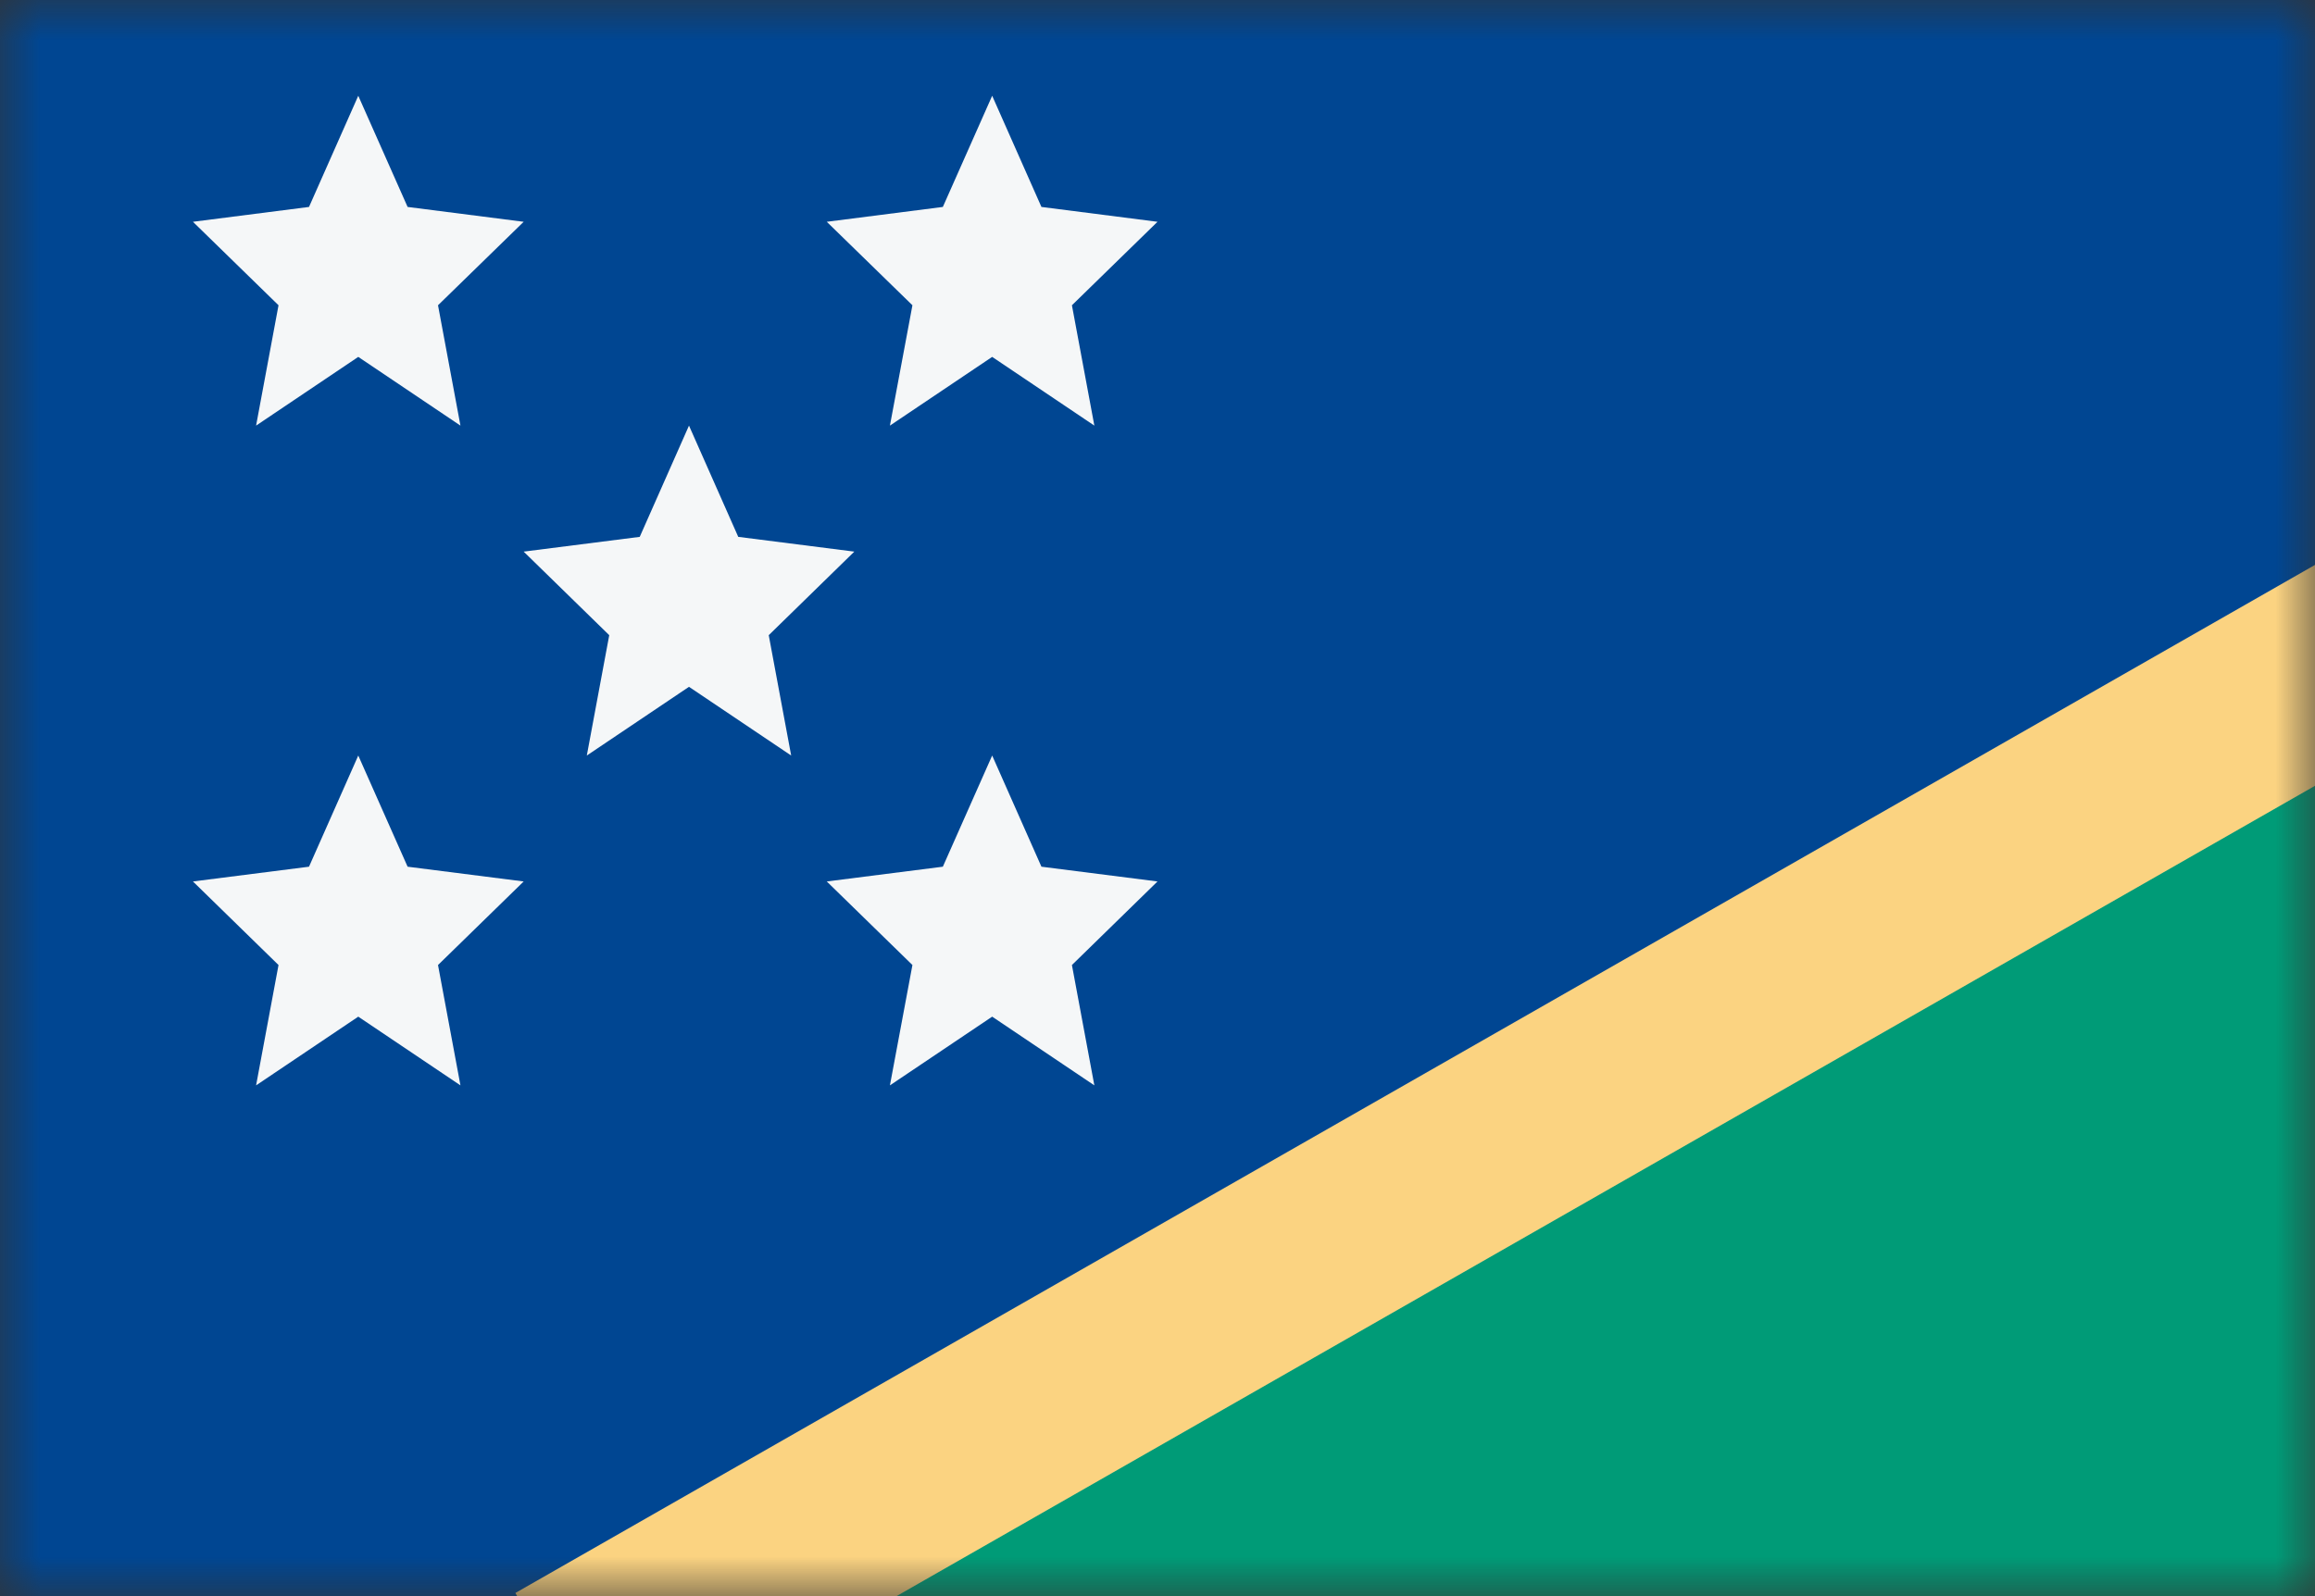 <svg width="29" height="20" viewBox="0 0 29 20" fill="none" xmlns="http://www.w3.org/2000/svg">
<rect x="0" y="0" width="29" height="20" fill="#333333" stroke="none"/>
<mask id="mask0_11482_7197" style="mask-type:alpha" maskUnits="userSpaceOnUse" x="0" y="0" width="29" height="20">
<rect width="29" height="20" fill="#D9D9D9"/>
</mask>
<g mask="url(#mask0_11482_7197)">
<rect y="-4.4" width="29" height="28.8" fill="#004692"/>
<path d="M29 20V8.2L8.056 20H29Z" fill="#009B77"/>
<rect width="2.404" height="28.95" transform="matrix(-0.501 -0.865 -0.868 0.496 32.789 7.681)" fill="#FBD381"/>
<path d="M12.429 1.2L11.811 2.593L10.357 2.779L11.43 3.825L11.148 5.333L12.429 4.472L13.709 5.333L13.428 3.825L14.5 2.779L13.046 2.593L12.429 1.2Z" fill="#F5F7F8"/>
<path d="M12.429 9.467L11.811 10.86L10.357 11.045L11.43 12.092L11.148 13.6L12.429 12.739L13.709 13.6L13.428 12.092L14.5 11.045L13.046 10.86L12.429 9.467Z" fill="#F5F7F8"/>
<path d="M8.014 6.727L8.631 5.333L9.248 6.727L10.702 6.912L9.63 7.959L9.911 9.467L8.631 8.606L7.351 9.467L7.632 7.959L6.56 6.912L8.014 6.727Z" fill="#F5F7F8"/>
<path d="M4.488 9.467L3.871 10.86L2.417 11.045L3.489 12.092L3.208 13.6L4.488 12.739L5.768 13.6L5.487 12.092L6.56 11.045L5.106 10.86L4.488 9.467Z" fill="#F5F7F8"/>
<path d="M3.871 2.593L4.488 1.2L5.106 2.593L6.56 2.779L5.487 3.825L5.768 5.333L4.488 4.472L3.208 5.333L3.489 3.825L2.417 2.779L3.871 2.593Z" fill="#F5F7F8"/>
</g>
</svg>
